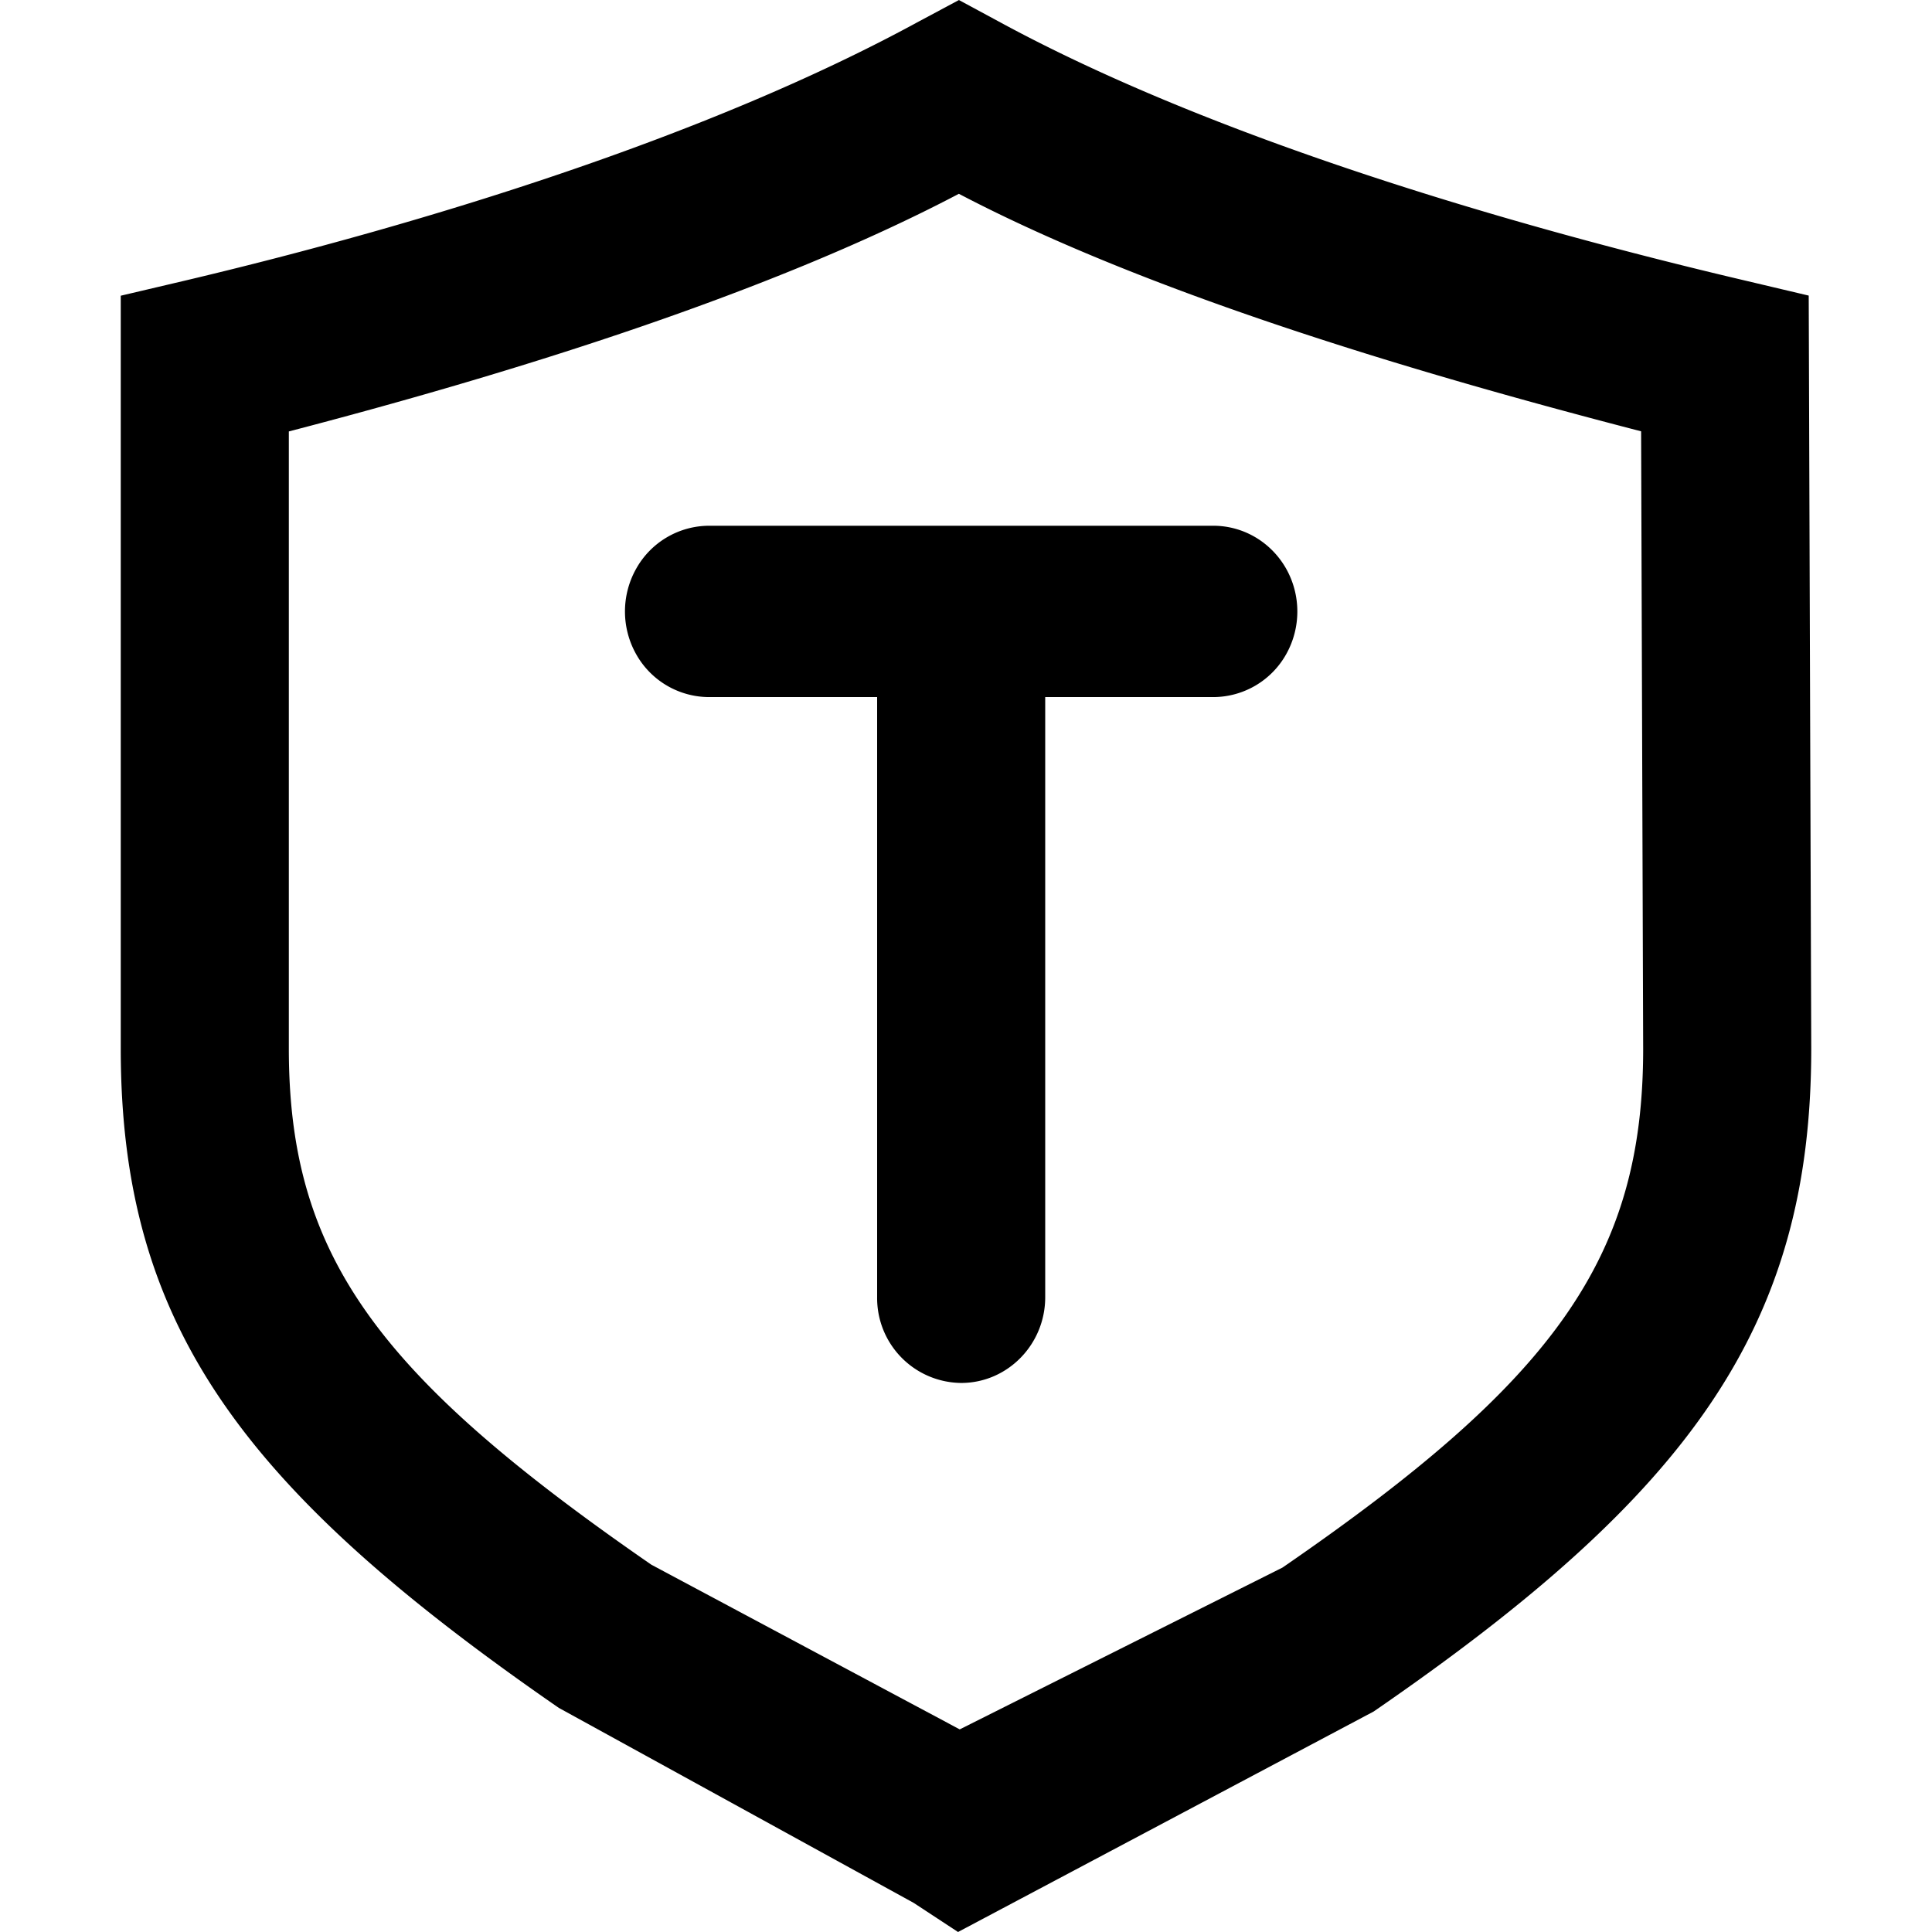 <?xml version="1.0" standalone="no"?><!DOCTYPE svg PUBLIC "-//W3C//DTD SVG 1.1//EN" "http://www.w3.org/Graphics/SVG/1.1/DTD/svg11.dtd"><svg t="1716995328225" class="icon" viewBox="0 0 1024 1024" version="1.1" xmlns="http://www.w3.org/2000/svg" p-id="1571" xmlns:xlink="http://www.w3.org/1999/xlink" width="200" height="200"><path d="M508.224 0l20.992 11.328c112.896 61.44 268.928 107.52 395.072 137.216l34.368 8.128 0.128 36.032L960 555.776c0 147.328-64.192 235.968-231.936 351.36L507.776 1024l-23.488-15.424-188.096-103.36C127.68 788.736 64 701.888 64 555.776V156.736l34.56-8.128C224.128 118.848 374.656 72.704 487.104 11.328L508.288 0z m0 102.72c-102.912 54.08-241.92 96.448-355.136 125.952v327.04c0 109.568 46.528 172.992 192.128 273.6l163.456 87.296 171.072-85.76c144.192-99.2 191.168-164.096 191.168-274.944l-1.088-327.296c-113.6-29.44-258.176-71.68-361.6-125.888z m134.848 175.936c15.936 0 30.592 8.64 38.592 22.72 7.936 14.08 7.936 31.36 0 45.44a44.416 44.416 0 0 1-38.592 22.656H553.984v318.08c0 25.024-19.968 45.44-44.544 45.44a44.992 44.992 0 0 1-44.544-45.44v-318.08H375.808a44.416 44.416 0 0 1-38.592-22.656 46.208 46.208 0 0 1 0-45.44 44.416 44.416 0 0 1 38.592-22.72h267.264z" p-id="1572"></path></svg>